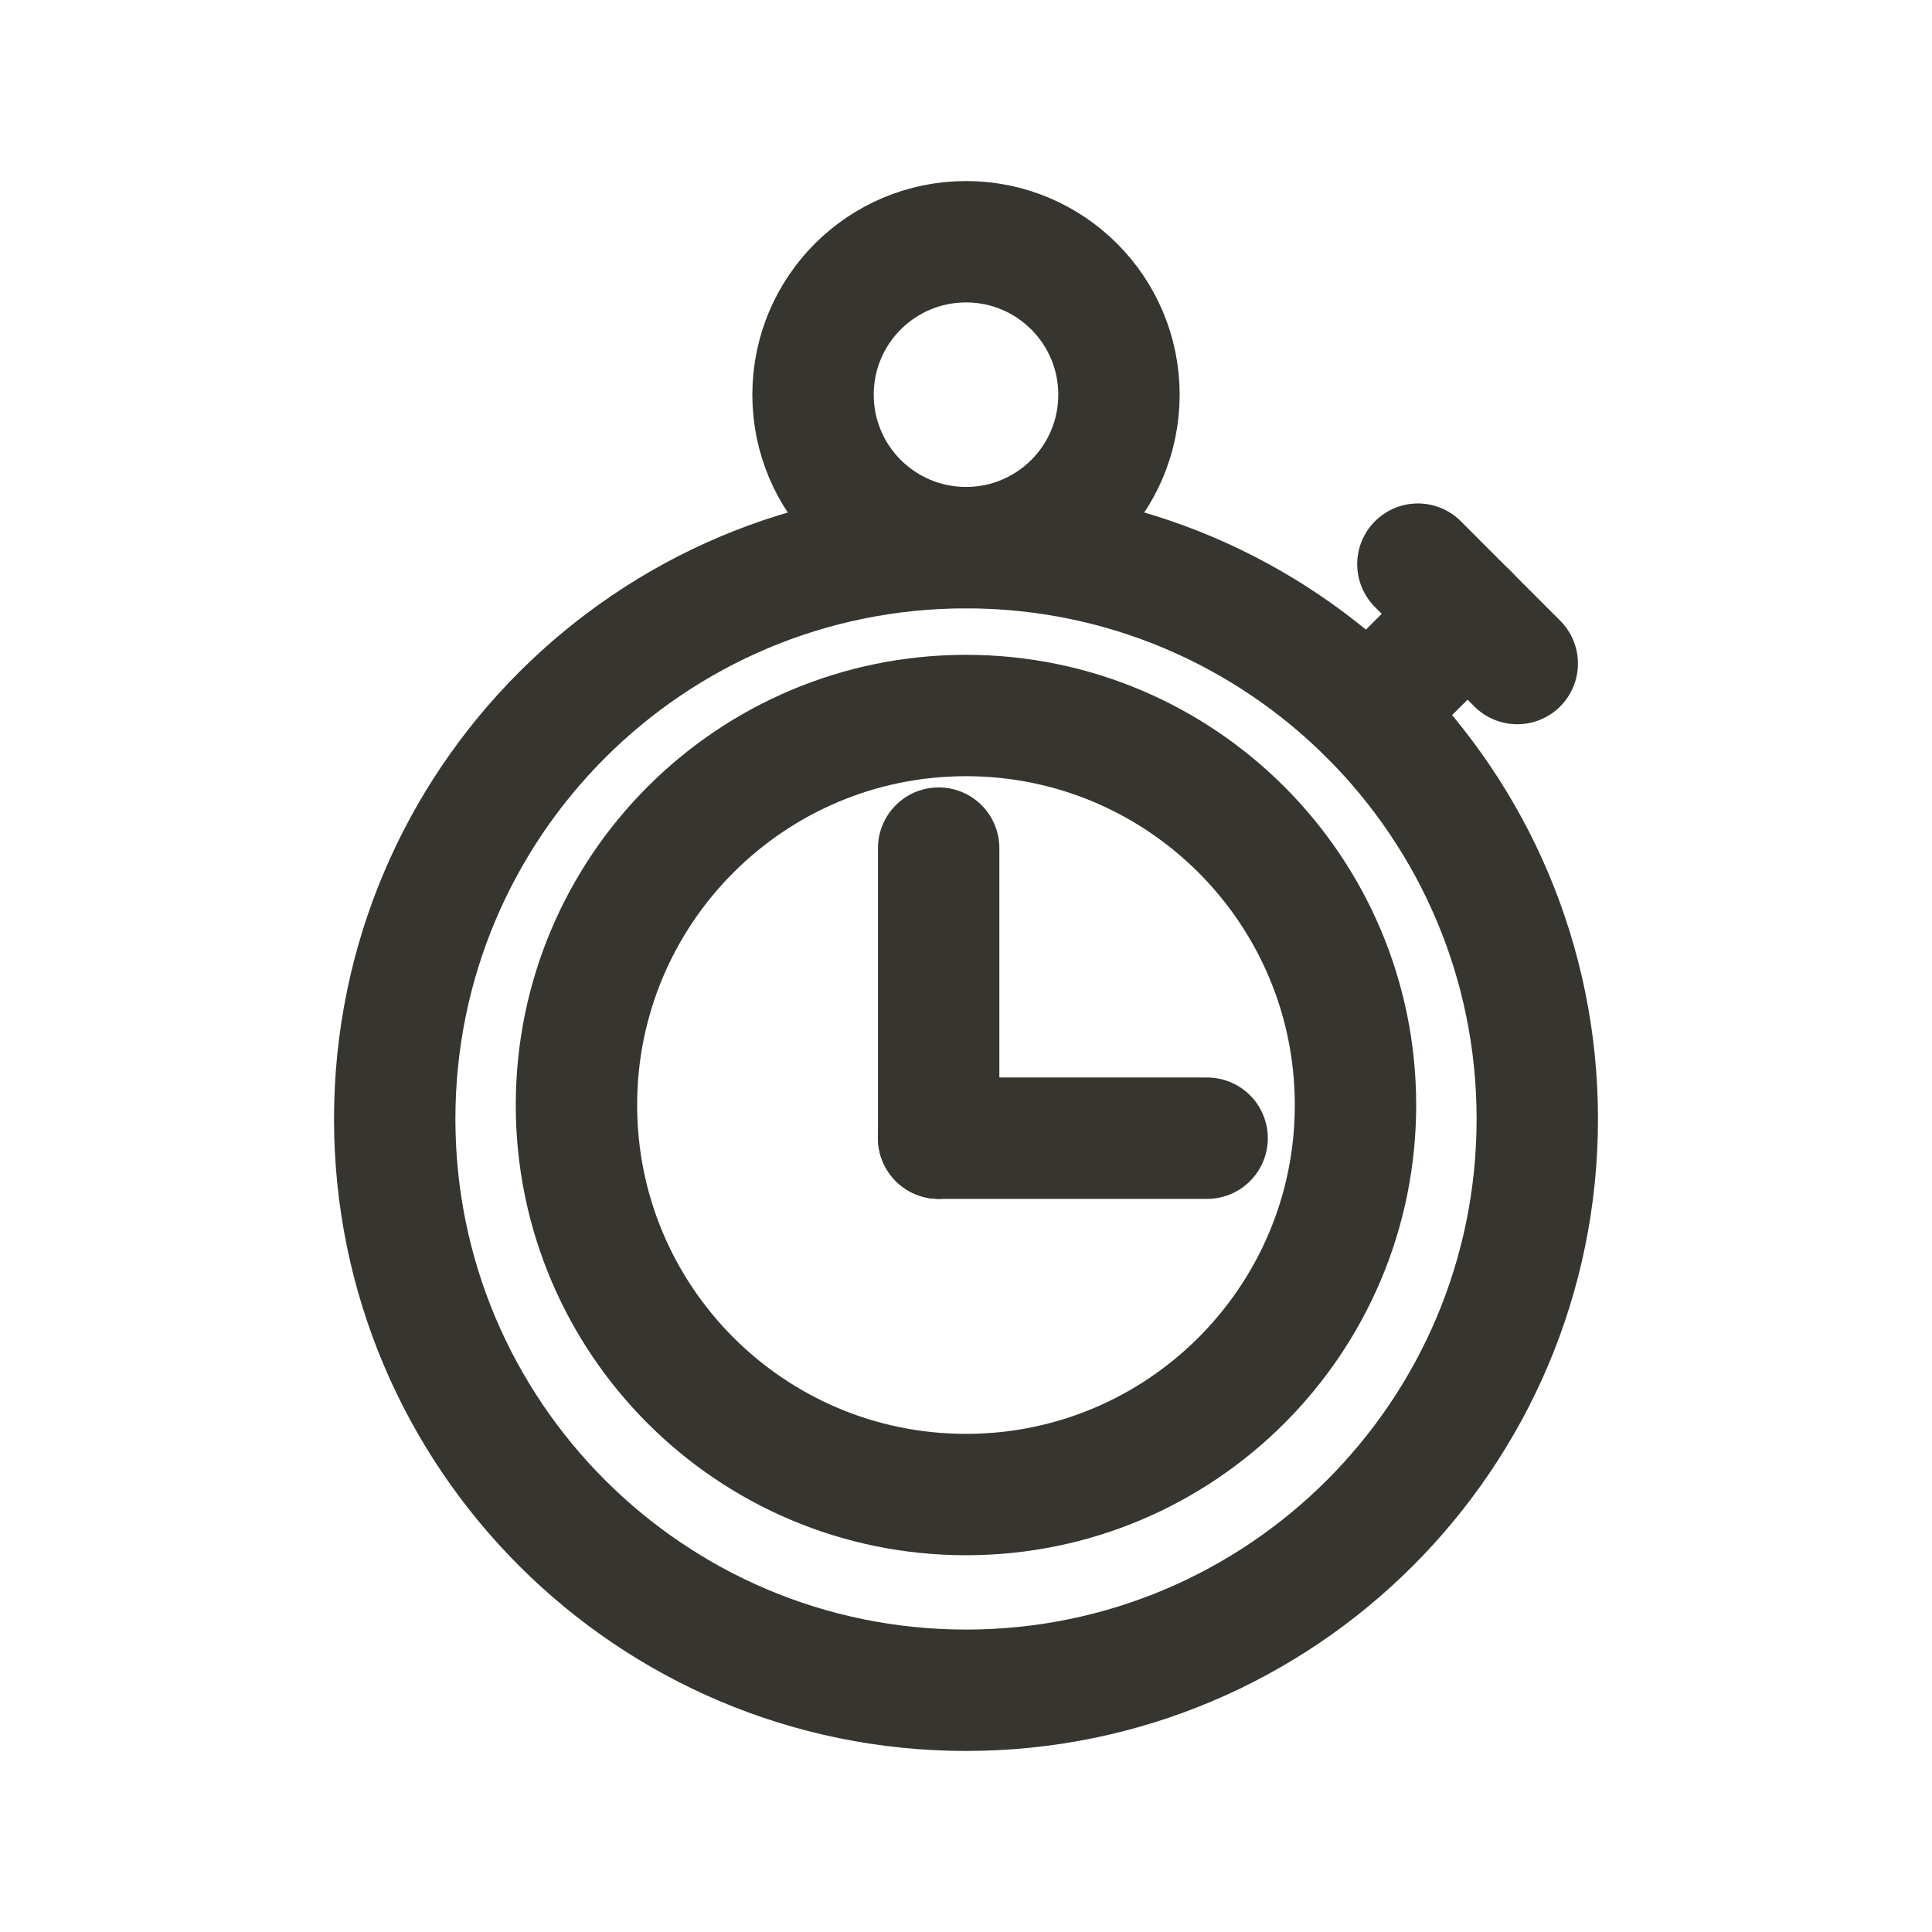 <!-- Generated by IcoMoon.io -->
<svg version="1.1" xmlns="http://www.w3.org/2000/svg" width="40" height="40" viewBox="0 0 40 40">
<title>ut-time</title>
<path fill="none" stroke-linejoin="round" stroke-linecap="round" stroke-miterlimit="10" stroke-width="2.513" stroke="#37352f" d="M19.434 23.565v-6.006"></path>
<path fill="none" stroke-linejoin="round" stroke-linecap="round" stroke-miterlimit="10" stroke-width="2.513" stroke="#37352f" d="M19.434 23.565h5.558"></path>
<path fill="none" stroke-linejoin="round" stroke-linecap="round" stroke-miterlimit="10" stroke-width="2.513" stroke="#37352f" d="M31.828 23.167c0 6.533-5.296 11.828-11.827 11.828-6.532 0-11.829-5.295-11.829-11.828 0-6.531 5.296-11.828 11.829-11.828 6.531 0 11.827 5.297 11.827 11.828z"></path>
<path fill="none" stroke-linejoin="round" stroke-linecap="round" stroke-miterlimit="10" stroke-width="2.513" stroke="#37352f" d="M28.064 22.879c0 4.453-3.611 8.064-8.064 8.064-4.455 0-8.065-3.611-8.065-8.064s3.61-8.065 8.065-8.065c4.453 0 8.064 3.611 8.064 8.065z"></path>
<path fill="none" stroke-linejoin="round" stroke-linecap="round" stroke-miterlimit="10" stroke-width="2.513" stroke="#37352f" d="M16.833 8.172c0-1.75 1.417-3.167 3.168-3.167 1.748 0 3.166 1.417 3.166 3.167s-1.418 3.166-3.166 3.166c-1.75 0-3.168-1.417-3.168-3.166z"></path>
<path fill="none" stroke-linejoin="round" stroke-linecap="round" stroke-miterlimit="10" stroke-width="2.513" stroke="#37352f" d="M28.327 14.766l2.058-2.059"></path>
<path fill="none" stroke-linejoin="round" stroke-linecap="round" stroke-miterlimit="10" stroke-width="2.513" stroke="#37352f" d="M29.356 11.68l2.057 2.058"></path>
</svg>
